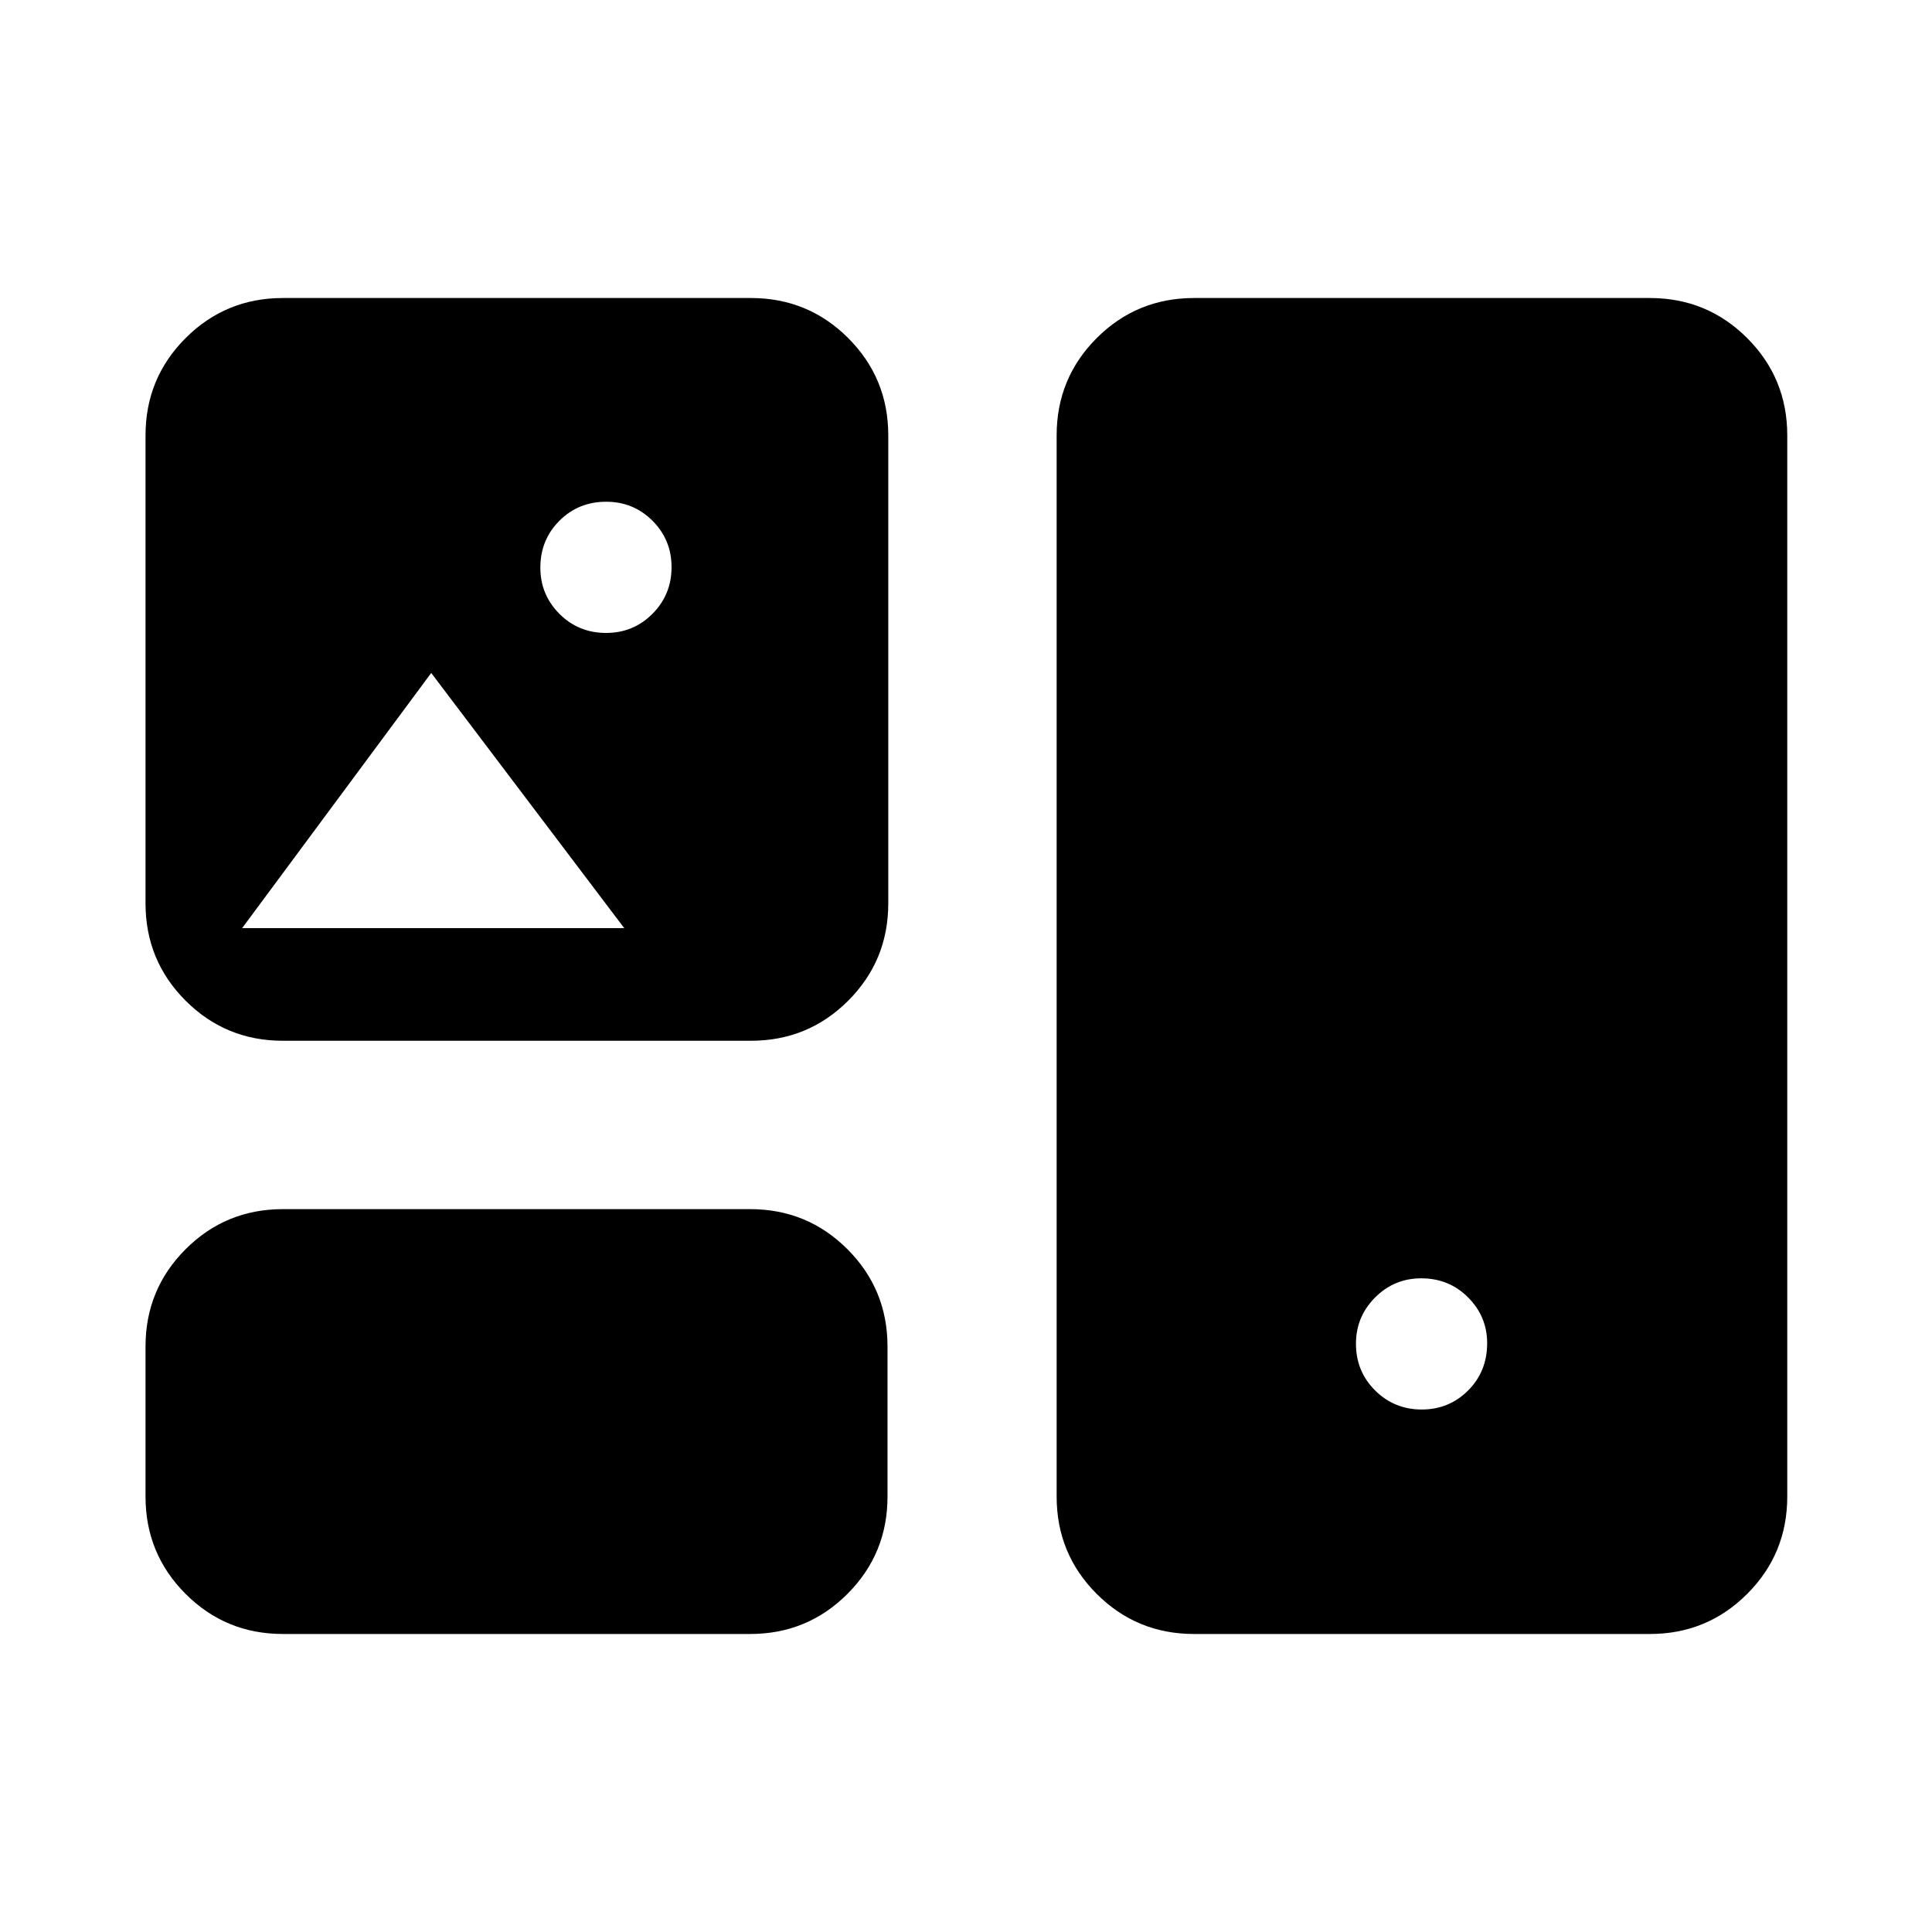 <svg xmlns="http://www.w3.org/2000/svg" height="24" viewBox="0 -960 960 960" width="24"><path d="M140.58-148.08q-28.44 0-48.35-19.91-19.92-19.92-19.92-48.36v-74.57q0-28.44 19.92-48.36 19.91-19.91 48.35-19.91h232.15q28.44 0 48.35 19.91Q441-319.36 441-290.92v74.57q0 28.44-19.92 48.36-19.91 19.91-48.35 19.91H140.58Zm452.73 0q-28.44 0-48.36-19.91-19.91-19.92-19.91-48.36v-527.3q0-28.44 19.91-48.36 19.92-19.91 48.36-19.91h226.5q28.43 0 48.35 19.91 19.92 19.92 19.92 48.36v527.3q0 28.44-19.92 48.36-19.92 19.91-48.35 19.91h-226.5Zm113.15-111.54q13.58 0 23.04-9.46 9.46-9.46 9.46-23.48 0-13.25-9.46-22.75t-23.29-9.5q-13.44 0-22.94 9.53-9.5 9.53-9.5 22.97 0 13.77 9.53 23.23t23.16 9.46ZM140.58-442.85q-28.44 0-48.35-19.91-19.92-19.92-19.92-48.36v-232.53q0-28.44 19.92-48.36 19.91-19.91 48.35-19.91h232.54q28.43 0 48.35 19.91 19.91 19.92 19.91 48.36v232.53q0 28.44-19.91 48.36-19.92 19.91-48.35 19.91H140.58ZM301.19-645.5q13.58 0 23.04-9.53 9.46-9.53 9.46-23.16 0-13.58-9.46-23.04-9.46-9.46-23.04-9.46-13.77 0-23.23 9.46t-9.46 23.29q0 13.44 9.46 22.94 9.46 9.5 23.23 9.5ZM120.31-498.81h189.88l-95.92-126.8-93.96 126.8Z"/></svg>